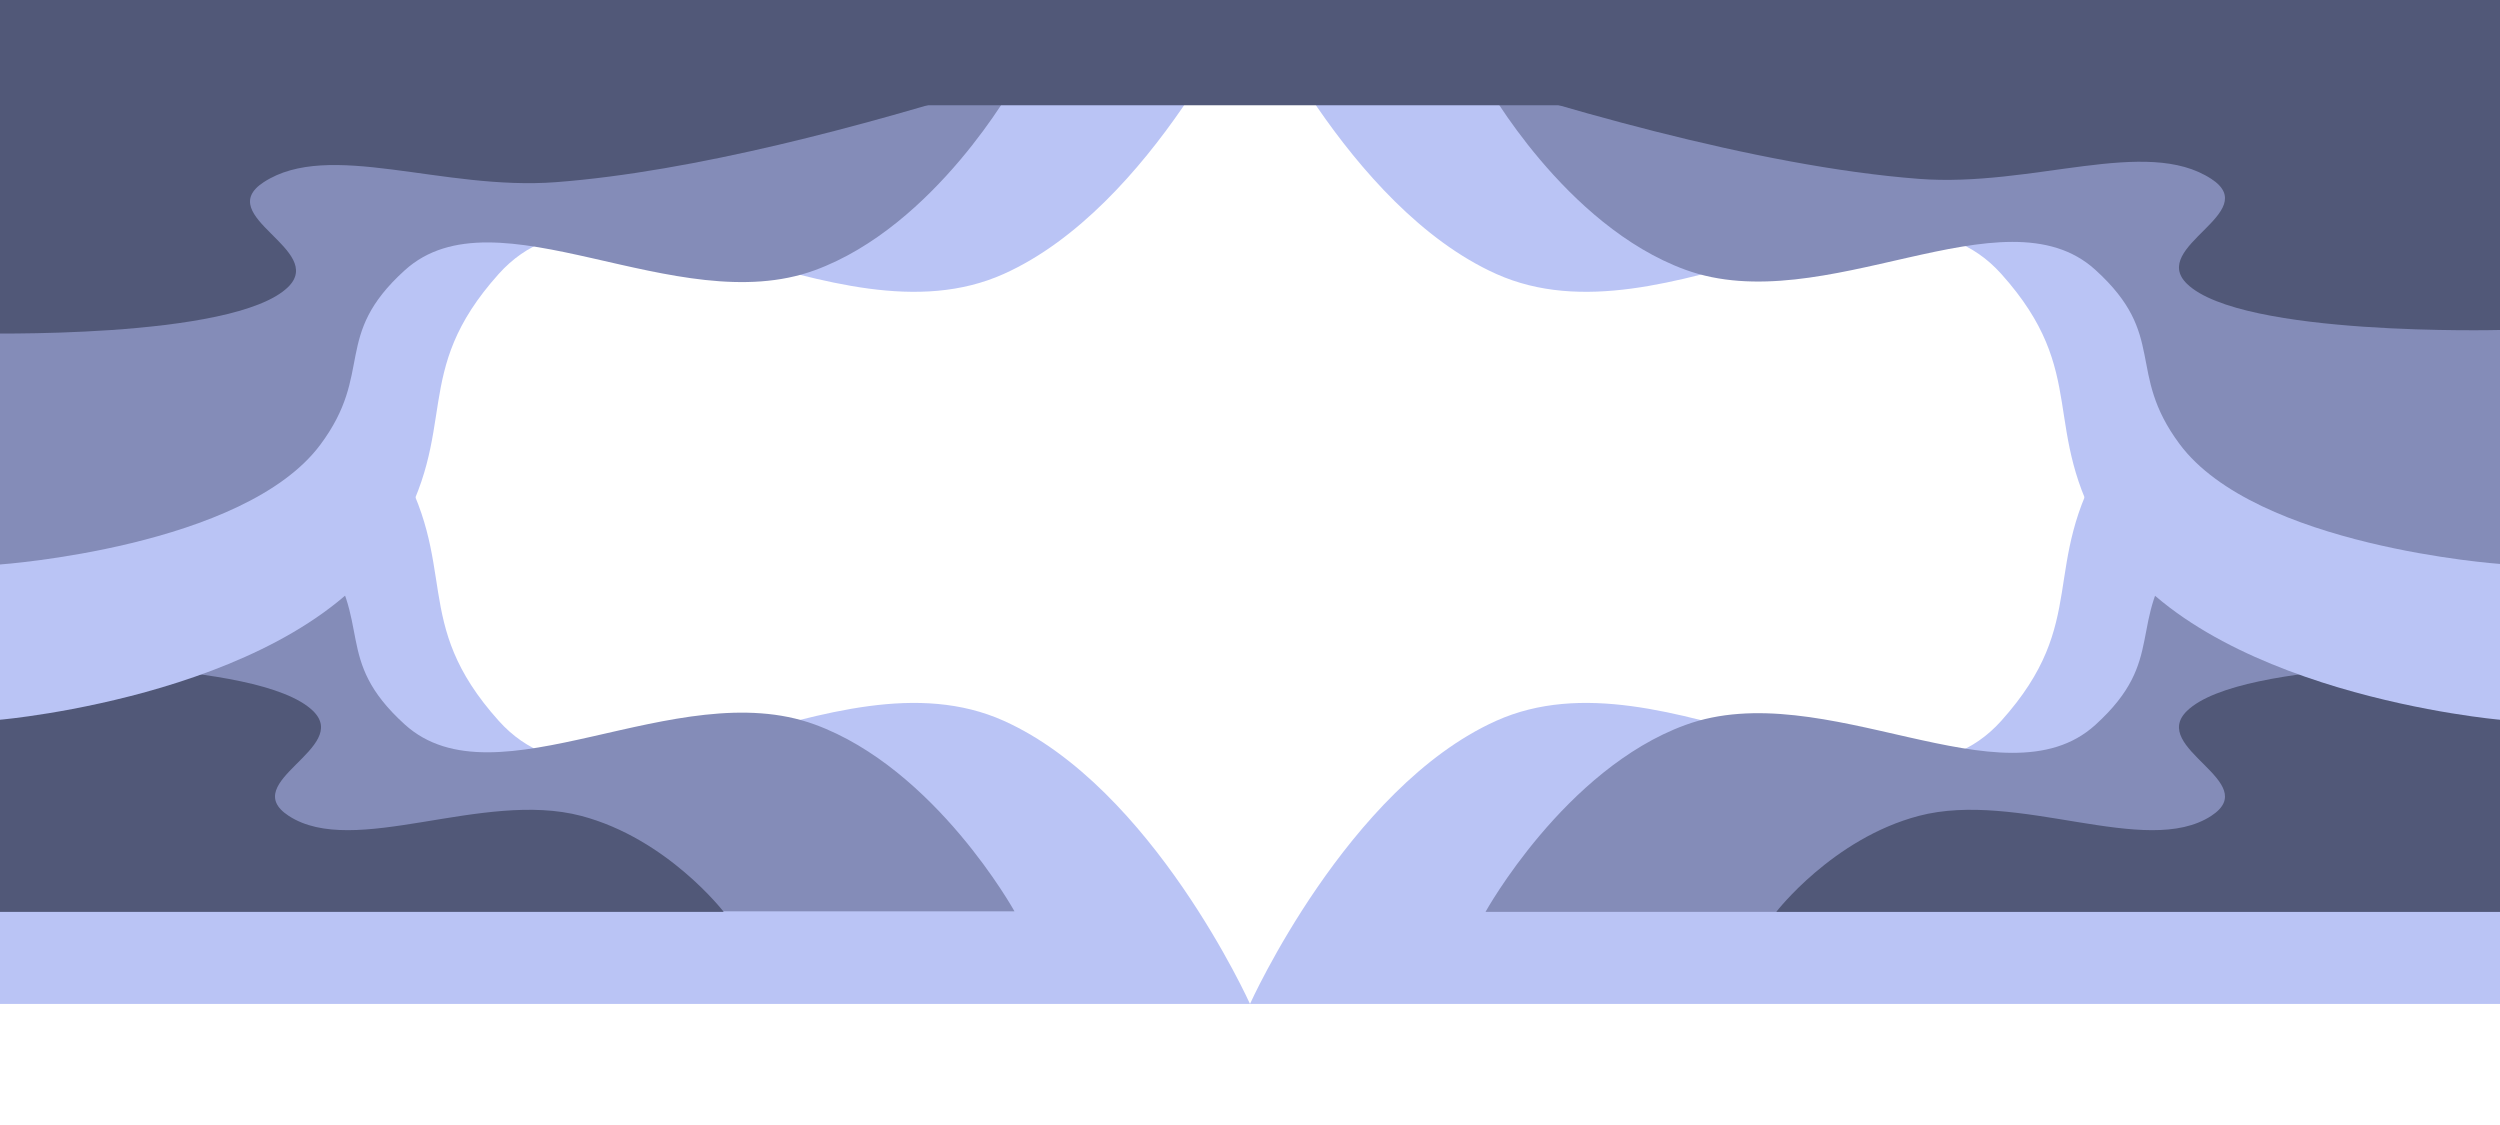 <svg width="1900" height="855" viewBox="0 0 1900 855" fill="none" xmlns="http://www.w3.org/2000/svg">
<rect x="0" y="0" width="1900" height="855" fill="#333333" stroke="none"/>
<g clip-path="url(#clip0_787_716)">
<rect width="1900" height="855" transform="matrix(1 0 0 -1 0 855)" fill="white"/>
<path d="M1599.97 347.034C1671.58 228.651 1900 209 1900 209V763H950C950 763 1024 598.634 1137.1 547.823C1266.81 489.552 1435.37 643.239 1520.97 547.823C1589.07 471.902 1549.32 430.76 1599.97 347.034Z" fill="#BAC4F5"/>
<path d="M1656.5 418.5C1714.62 340.378 1900 327.41 1900 327.41V693H1129C1129 693 1189.06 584.533 1280.85 551.003C1386.11 512.549 1522.92 613.969 1592.38 551.003C1647.66 500.902 1615.4 473.752 1656.5 418.5Z" fill="#848CB8"/>
<path d="M300.032 347.034C228.423 228.651 0 209 0 209V763H950C950 763 875.999 598.634 762.9 547.823C633.194 489.552 464.626 643.239 379.033 547.823C310.929 471.902 350.678 430.76 300.032 347.034Z" fill="#BAC4F5"/>
<path d="M243.5 418.09C185.383 339.968 0 327 0 327V692.59H771C771 692.59 710.943 584.123 619.153 550.593C513.887 512.139 377.081 613.559 307.616 550.593C252.343 500.492 284.603 473.342 243.5 418.09Z" fill="#848CB8"/>
<path d="M1662.17 540.228C1703.63 500.1 1900 505.211 1900 505.211V693H1350C1350 693 1392.84 637.285 1458.32 620.062C1533.41 600.309 1631.01 652.405 1680.56 620.062C1719.99 594.327 1632.85 568.609 1662.17 540.228Z" fill="#515878"/>
<path d="M237.827 540.228C196.369 500.1 0 505.211 0 505.211V693H550C550 693 507.158 637.285 441.679 620.062C366.586 600.309 268.994 652.405 219.44 620.062C180.012 594.327 267.148 568.609 237.827 540.228Z" fill="#515878"/>
<path d="M1599.97 408.966C1671.58 527.349 1900 547 1900 547V-7H950C950 -7 1024 157.366 1137.1 208.177C1266.81 266.448 1435.37 112.761 1520.97 208.177C1589.07 284.098 1549.32 325.24 1599.97 408.966Z" fill="#BAC4F5"/>
<path d="M1656.5 337.5C1714.62 415.622 1900 428.59 1900 428.59V63H1129C1129 63 1189.06 171.467 1280.85 204.997C1386.11 243.451 1522.92 142.031 1592.38 204.997C1647.66 255.098 1615.4 282.248 1656.5 337.5Z" fill="#848CB8"/>
<path d="M300.032 408.966C228.423 527.349 0 547 0 547V-7H950C950 -7 875.999 157.366 762.9 208.177C633.194 266.448 464.626 112.761 379.033 208.177C310.929 284.098 350.678 325.24 300.032 408.966Z" fill="#BAC4F5"/>
<path d="M243.5 337.91C185.383 416.032 0 429 0 429V63.41H771C771 63.41 710.943 171.877 619.153 205.407C513.887 243.861 377.081 142.441 307.616 205.407C252.343 255.508 284.603 282.658 243.5 337.91Z" fill="#848CB8"/>
<path d="M1662.17 215.772C1703.63 255.9 1900 250.789 1900 250.789V-2.5H940.5C940.5 -2.5 992.159 17.969 1067.5 43.262C1176.45 79.839 1334.93 126.504 1458.32 135.938C1544.86 142.555 1631.01 103.595 1680.56 135.938C1719.99 161.673 1632.85 187.391 1662.17 215.772Z" fill="#515878"/>
<path d="M218.827 218.272C177.369 258.4 -19 253.289 -19 253.289V0H940.5C940.5 0 631.393 122.48 422.679 138.438C336.142 145.055 249.994 106.095 200.44 138.438C161.012 164.173 248.148 189.891 218.827 218.272Z" fill="#515878"/>
<rect width="1900" height="80" transform="matrix(1 0 0 -1 0 80)" fill="#515878"/>
</g>
<defs>
<clipPath id="clip0_787_716">
<rect width="1900" height="855" fill="white" transform="matrix(1 0 0 -1 0 855)"/>
</clipPath>
</defs>
</svg>
